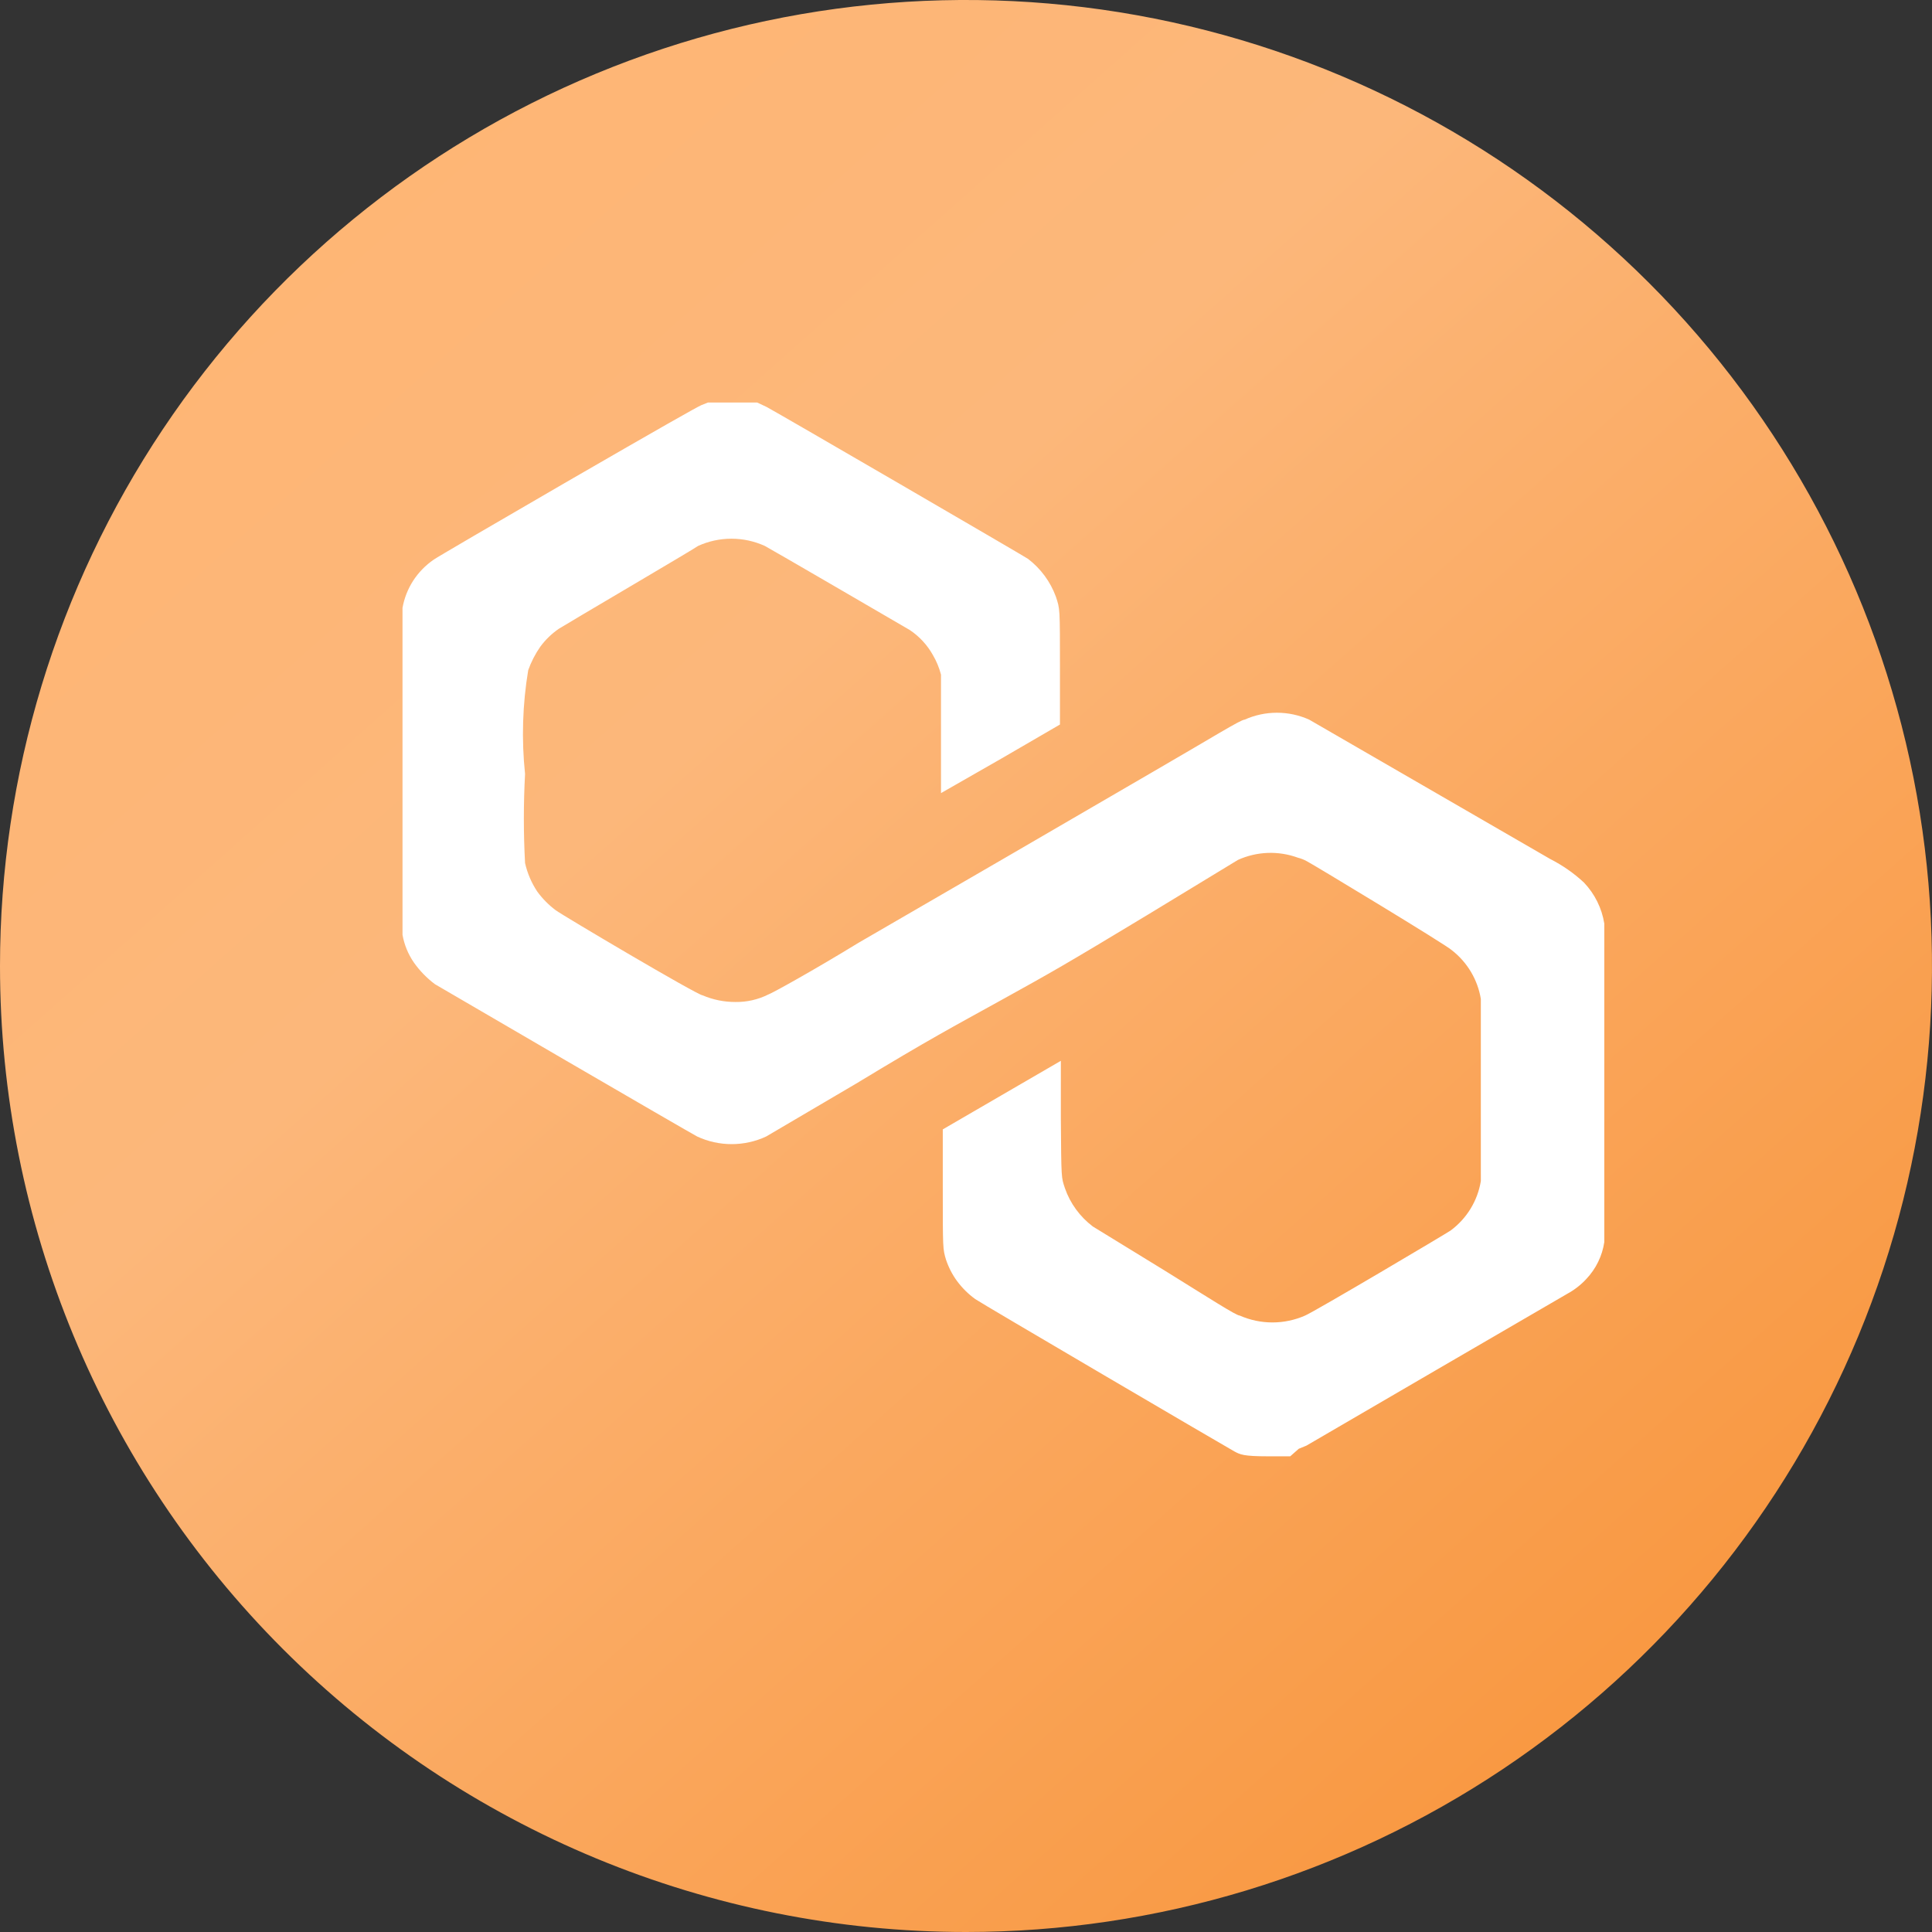 <svg width="65" height="65" viewBox="0 0 65 65" fill="none" xmlns="http://www.w3.org/2000/svg">
<rect x="0" y="0" width="65" height="65" fill="#333333" stroke="none"/>
<g clip-path="url(#clip0_78_268)">
<path d="M0 32.5C0 26.072 1.906 19.789 5.477 14.444C9.048 9.099 14.124 4.934 20.063 2.474C26.001 0.014 32.536 -0.63 38.84 0.624C45.145 1.879 50.936 4.974 55.481 9.519C60.026 14.064 63.121 19.855 64.376 26.16C65.629 32.464 64.986 38.999 62.526 44.937C60.066 50.876 55.901 55.952 50.556 59.523C45.212 63.094 38.928 65 32.5 65C23.881 65 15.614 61.576 9.519 55.481C3.424 49.386 0 41.12 0 32.5Z" fill="url(#paint0_linear_78_268)"/>
<path d="M43.696 48.742L43.954 48.636L48.274 46.119L52.731 43.527C52.97 43.397 53.185 43.23 53.368 43.032C53.694 42.688 53.906 42.255 53.975 41.788C53.975 41.579 53.975 31.299 53.975 31.074C53.893 30.557 53.655 30.077 53.293 29.695C52.954 29.379 52.571 29.112 52.156 28.901L44.045 24.211C43.704 24.058 43.335 23.979 42.961 23.979C42.587 23.979 42.217 24.058 41.877 24.211C41.74 24.211 40.815 24.795 38.769 25.979L33.796 28.871L28.884 31.719C27.368 32.648 25.958 33.427 25.852 33.457C25.509 33.629 25.13 33.716 24.745 33.711C24.365 33.712 23.988 33.636 23.639 33.487C23.472 33.487 18.939 30.804 18.696 30.624C18.459 30.446 18.249 30.234 18.075 29.995C17.881 29.703 17.742 29.378 17.665 29.036C17.611 28.038 17.611 27.037 17.665 26.039C17.543 24.876 17.579 23.702 17.771 22.548C17.871 22.266 18.009 21.999 18.181 21.753C18.353 21.521 18.563 21.318 18.802 21.154C18.984 21.034 23.351 18.472 23.487 18.367C23.839 18.207 24.221 18.124 24.609 18.124C24.996 18.124 25.379 18.207 25.731 18.367C25.882 18.442 30.279 21.004 30.613 21.199C30.933 21.414 31.199 21.702 31.386 22.038C31.507 22.244 31.599 22.466 31.659 22.698V22.922V24.795C31.659 25.829 31.659 26.683 31.659 26.683L33.675 25.53L35.661 24.376V22.503C35.661 20.42 35.661 20.495 35.524 20.075C35.34 19.571 35.014 19.129 34.585 18.801C34.433 18.697 26.186 13.901 25.791 13.691L25.473 13.542H25.337H23.82L23.593 13.632C23.426 13.707 22.259 14.366 19.045 16.224C16.665 17.603 14.664 18.771 14.588 18.831C14.314 19.02 14.081 19.26 13.901 19.537C13.722 19.815 13.6 20.125 13.542 20.45C13.542 20.66 13.542 20.824 13.542 25.949C13.542 31.074 13.542 31.254 13.542 31.449C13.6 31.781 13.729 32.098 13.921 32.378C14.118 32.658 14.358 32.905 14.633 33.112C14.83 33.232 23.244 38.132 23.457 38.237C23.82 38.406 24.215 38.493 24.616 38.493C25.017 38.493 25.413 38.406 25.776 38.237L28.808 36.454C31.28 34.955 32.053 34.551 33.705 33.637C35.358 32.723 35.813 32.468 38.617 30.774L41.649 28.931C42.285 28.643 43.01 28.616 43.666 28.856C43.772 28.883 43.874 28.923 43.969 28.976C44.151 29.066 48.714 31.823 48.85 31.973C49.369 32.379 49.715 32.962 49.821 33.607C49.821 33.876 49.821 39.466 49.821 39.736C49.713 40.399 49.349 40.995 48.805 41.399C48.654 41.504 44.257 44.111 43.908 44.261C43.562 44.413 43.188 44.492 42.809 44.492C42.43 44.492 42.056 44.413 41.71 44.261C41.589 44.261 40.709 43.692 39.209 42.762L36.767 41.264C36.333 40.935 36.005 40.487 35.828 39.975C35.706 39.601 35.706 39.706 35.691 37.608V35.69L33.705 36.843L31.719 37.997V39.93C31.719 42.028 31.719 42.013 31.825 42.373C31.912 42.636 32.039 42.884 32.204 43.107C32.375 43.336 32.579 43.538 32.811 43.706C32.947 43.811 41.331 48.726 41.528 48.831C41.725 48.936 41.831 48.996 42.665 48.996H43.408L43.696 48.742Z" fill="white"/>
</g>
<defs>
<linearGradient id="paint0_linear_78_268" x1="96.401" y1="104.351" x2="4.439" y2="0.956" gradientUnits="userSpaceOnUse">
<stop stop-color="#F8943A" stop-opacity="0.11"/>
<stop offset="0.41" stop-color="#F8943A"/>
<stop offset="0.78" stop-color="#FCB77A"/>
<stop offset="1" stop-color="#FFB573"/>
</linearGradient>
<clipPath id="clip0_78_268">
<rect width="65" height="65" fill="white"/>
</clipPath>
</defs>
</svg>
